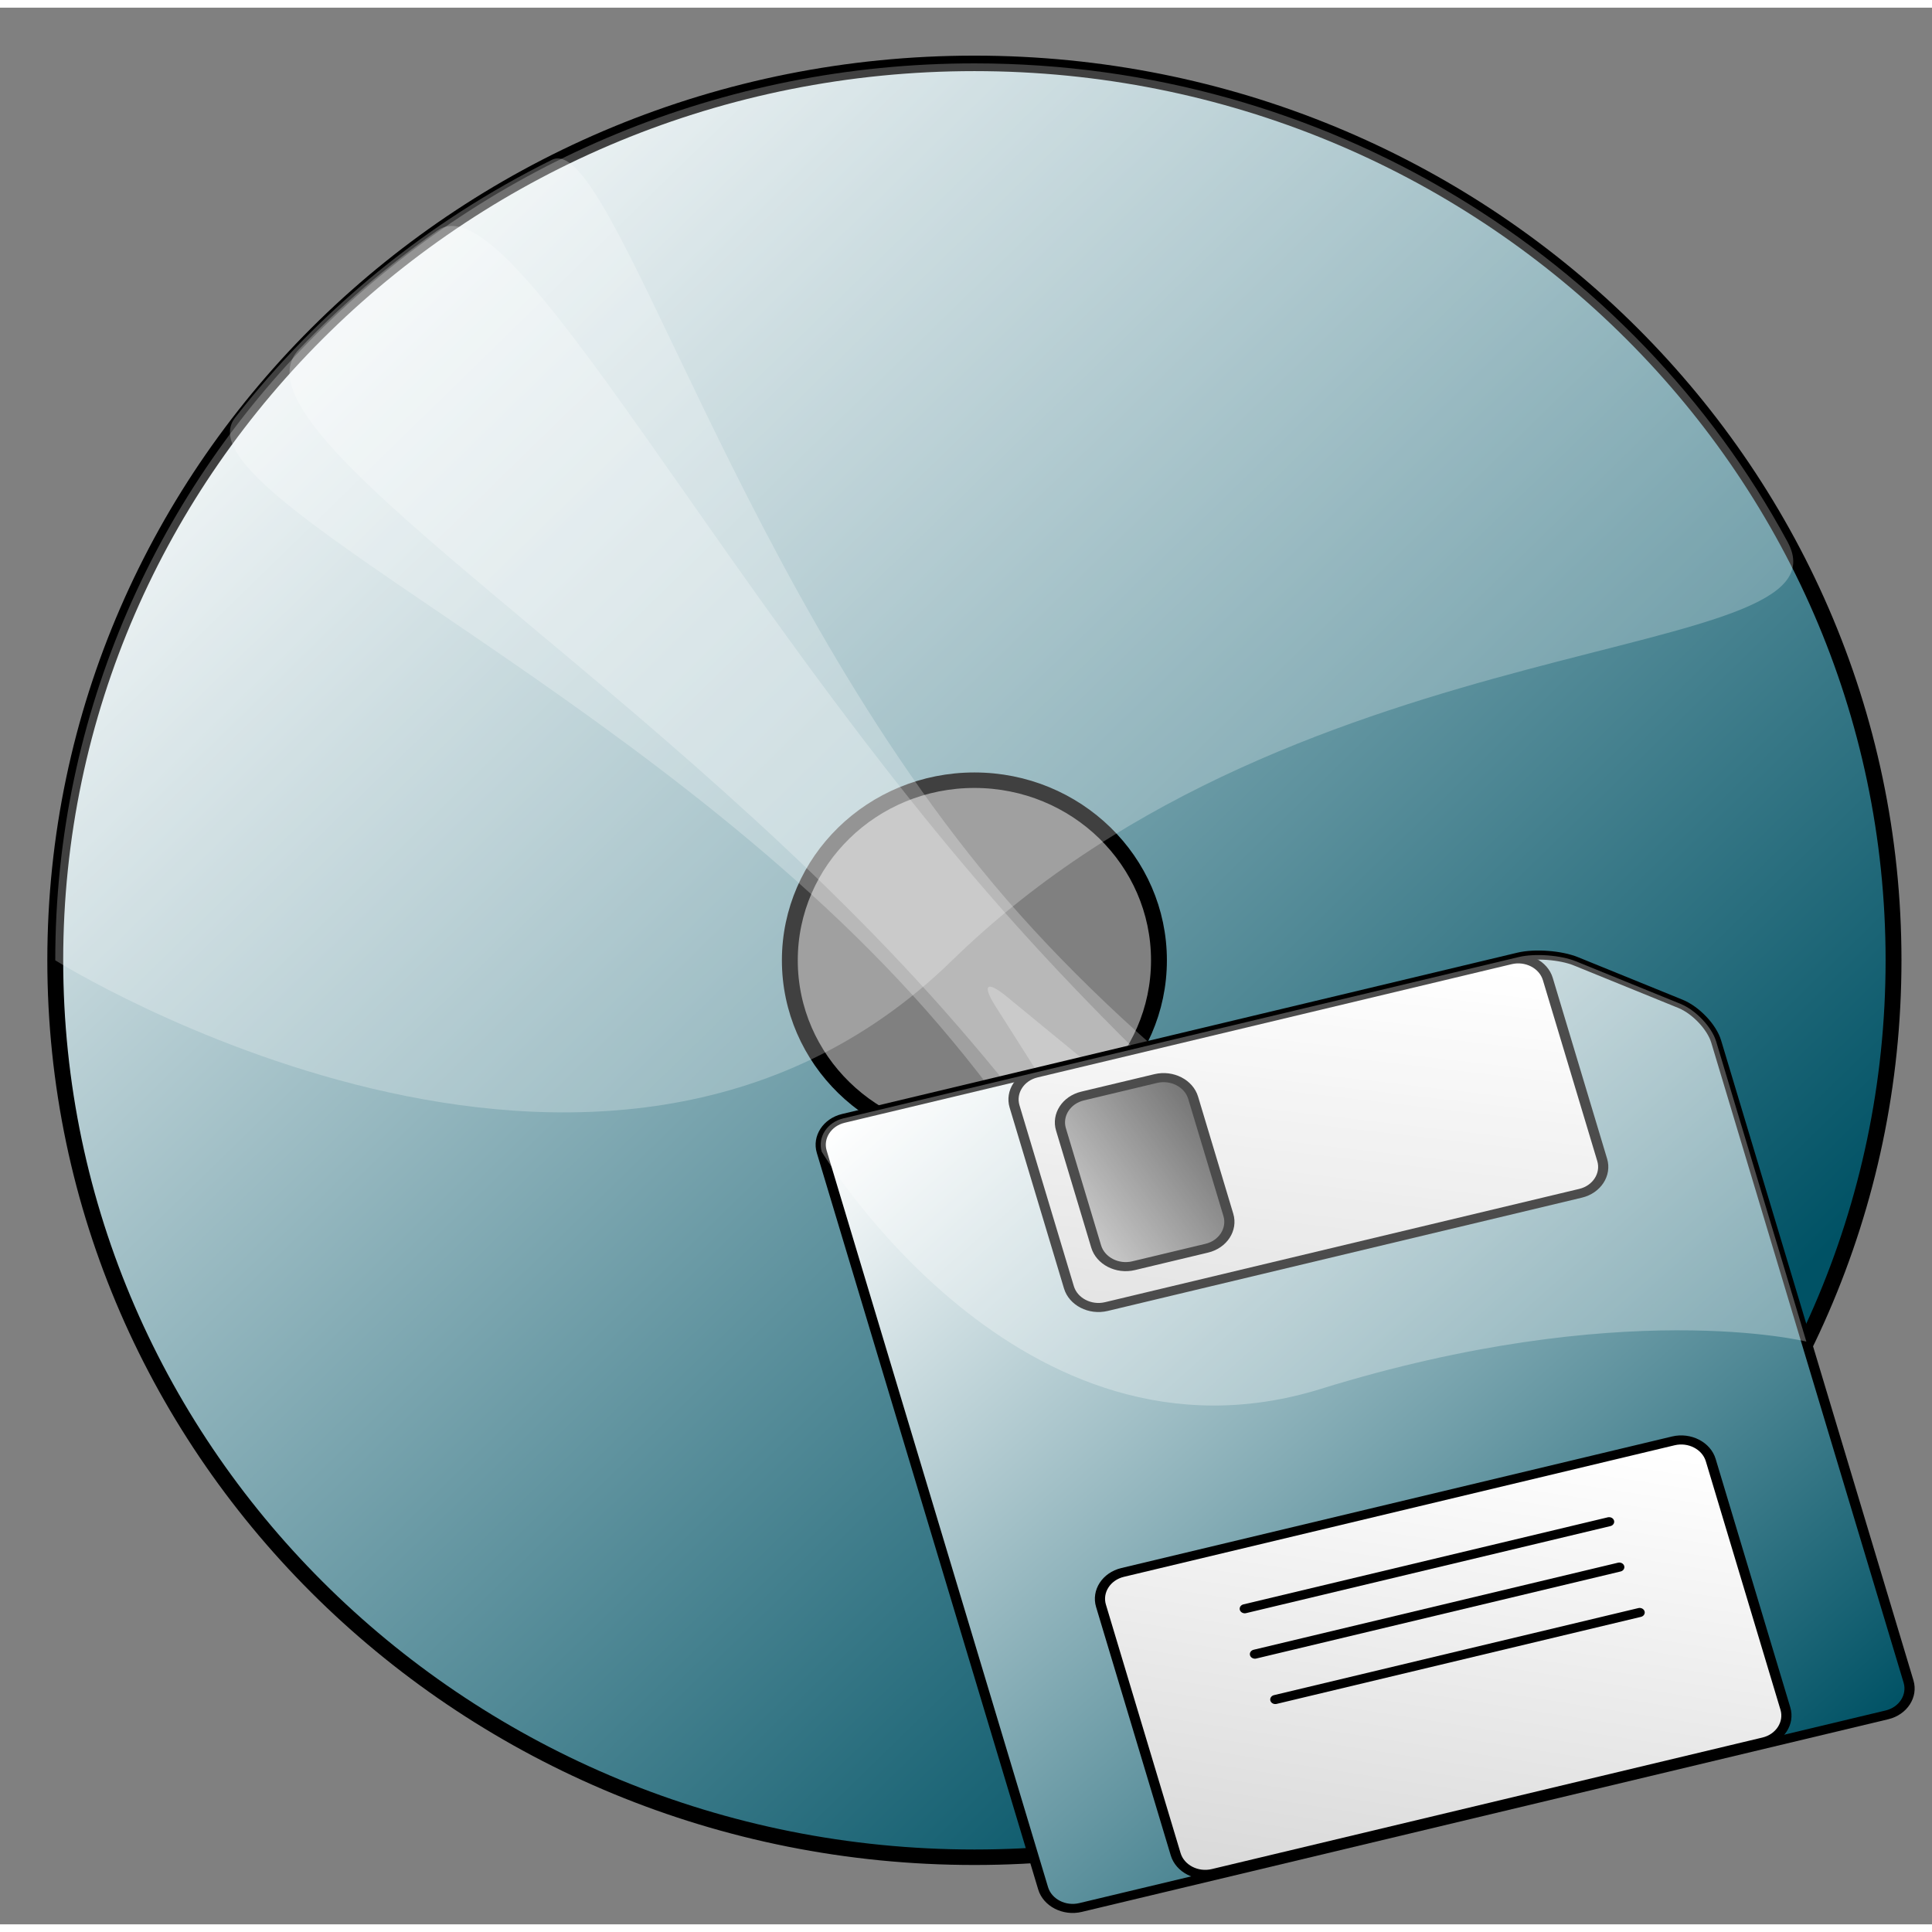 <?xml version="1.0" encoding="UTF-8" standalone="no"?>
<!DOCTYPE svg PUBLIC "-//W3C//DTD SVG 20010904//EN"
"http://www.w3.org/TR/2001/REC-SVG-20010904/DTD/svg10.dtd">
<!-- Created with Sodipodi ("http://www.sodipodi.com/") -->
<svg
   i:viewOrigin="246 452"
   i:rulerOrigin="-242 -332"
   i:pageBounds="242 460 370 332"
   width="48pt"
   height="48pt"
   viewBox="0 0 126 125"
   overflow="visible"
   enable-background="new 0 0 126 125"
   xml:space="preserve"
   id="svg153"
   sodipodi:version="0.32"
   sodipodi:docname="/home/cschalle/gnome-themes-extras/Amaranth/icons/scalable/devices/gnome-dev-floppy.svg"
   sodipodi:docbase="/home/cschalle/gnome-themes-extras/Amaranth/icons/scalable/devices/"
   xmlns="http://www.w3.org/2000/svg"
   xmlns:sodipodi="http://sodipodi.sourceforge.net/DTD/sodipodi-0.dtd"
   xmlns:ns="http://ns.adobe.com/Variables/1.0/"
   xmlns:i="http://ns.adobe.com/AdobeIllustrator/10.0/"
   xmlns:xml="http://www.w3.org/XML/1998/namespace"
   xmlns:a="http://ns.adobe.com/AdobeSVGViewerExtensions/3.0/"
   xmlns:xlink="http://www.w3.org/1999/xlink">
  <rect x="0" y="0" width="126" height="125" fill="#808080" stroke="none"/>
  <defs
     id="defs218">
    <linearGradient
       id="XMLID_2_"
       gradientUnits="userSpaceOnUse"
       x1="78.812"
       y1="70.169"
       x2="55.578"
       y2="119.997"
       gradientTransform="matrix(0.966 -0.259 0.259 0.966 -20.845 10.716)">
      <stop
         offset="0.028"
         style="stop-color:#FFFFFF"
         id="stop166" />
      <stop
         offset="1"
         style="stop-color:#D9D9D9"
         id="stop167" />
      <a:midPointStop
         offset="0.028"
         style="stop-color:#FFFFFF"
         id="midPointStop168" />
      <a:midPointStop
         offset="0.5"
         style="stop-color:#FFFFFF"
         id="midPointStop169" />
      <a:midPointStop
         offset="1"
         style="stop-color:#D9D9D9"
         id="midPointStop170" />
    </linearGradient>
    <linearGradient
       id="XMLID_3_"
       gradientUnits="userSpaceOnUse"
       x1="76.069"
       y1="15.571"
       x2="53.071"
       y2="64.892"
       gradientTransform="matrix(0.845 -0.226 0.201 0.749 -7.202 11.918)">
      <stop
         offset="0.028"
         style="stop-color:#FFFFFF"
         id="stop173" />
      <stop
         offset="1"
         style="stop-color:#D9D9D9"
         id="stop174" />
      <a:midPointStop
         offset="0.028"
         style="stop-color:#FFFFFF"
         id="midPointStop175" />
      <a:midPointStop
         offset="0.5"
         style="stop-color:#FFFFFF"
         id="midPointStop176" />
      <a:midPointStop
         offset="1"
         style="stop-color:#D9D9D9"
         id="midPointStop177" />
    </linearGradient>
    <linearGradient
       id="XMLID_4_"
       gradientUnits="userSpaceOnUse"
       x1="89.114"
       y1="19.754"
       x2="39.855"
       y2="60.385"
       gradientTransform="matrix(0.209 -0.056 0.146 0.544 19.997 13.534)">
      <stop
         offset="0.006"
         style="stop-color:#3B3B3B"
         id="stop180" />
      <stop
         offset="1"
         style="stop-color:#B3B3B3"
         id="stop181" />
      <a:midPointStop
         offset="0.006"
         style="stop-color:#3B3B3B"
         id="midPointStop182" />
      <a:midPointStop
         offset="0.5"
         style="stop-color:#3B3B3B"
         id="midPointStop183" />
      <a:midPointStop
         offset="1"
         style="stop-color:#B3B3B3"
         id="midPointStop184" />
    </linearGradient>
    <linearGradient
       id="XMLID_5_"
       gradientUnits="userSpaceOnUse"
       x1="71.582"
       y1="77.79"
       x2="64.965"
       y2="91.981"
       gradientTransform="matrix(0.966 -0.259 0.259 0.966 -20.845 10.716)">
      <stop
         offset="0.028"
         style="stop-color:#FFFFFF"
         id="stop187" />
      <stop
         offset="1"
         style="stop-color:#D9D9D9"
         id="stop188" />
      <a:midPointStop
         offset="0.028"
         style="stop-color:#FFFFFF"
         id="midPointStop189" />
      <a:midPointStop
         offset="0.5"
         style="stop-color:#FFFFFF"
         id="midPointStop190" />
      <a:midPointStop
         offset="1"
         style="stop-color:#D9D9D9"
         id="midPointStop191" />
    </linearGradient>
    <linearGradient
       id="XMLID_6_"
       gradientUnits="userSpaceOnUse"
       x1="71.255"
       y1="82.879"
       x2="64.638"
       y2="97.07"
       gradientTransform="matrix(0.966 -0.259 0.259 0.966 -20.845 10.716)">
      <stop
         offset="0.028"
         style="stop-color:#FFFFFF"
         id="stop194" />
      <stop
         offset="1"
         style="stop-color:#D9D9D9"
         id="stop195" />
      <a:midPointStop
         offset="0.028"
         style="stop-color:#FFFFFF"
         id="midPointStop196" />
      <a:midPointStop
         offset="0.5"
         style="stop-color:#FFFFFF"
         id="midPointStop197" />
      <a:midPointStop
         offset="1"
         style="stop-color:#D9D9D9"
         id="midPointStop198" />
    </linearGradient>
    <linearGradient
       id="XMLID_7_"
       gradientUnits="userSpaceOnUse"
       x1="71.893"
       y1="88.226"
       x2="65.275"
       y2="102.416"
       gradientTransform="matrix(0.966 -0.259 0.259 0.966 -20.845 10.716)">
      <stop
         offset="0.028"
         style="stop-color:#FFFFFF"
         id="stop202" />
      <stop
         offset="1"
         style="stop-color:#D9D9D9"
         id="stop203" />
      <a:midPointStop
         offset="0.028"
         style="stop-color:#FFFFFF"
         id="midPointStop204" />
      <a:midPointStop
         offset="0.5"
         style="stop-color:#FFFFFF"
         id="midPointStop205" />
      <a:midPointStop
         offset="1"
         style="stop-color:#D9D9D9"
         id="midPointStop206" />
    </linearGradient>
    <linearGradient
       id="XMLID_8_"
       gradientUnits="userSpaceOnUse"
       x1="62.894"
       y1="60.56"
       x2="115.119"
       y2="112.786">
      <stop
         offset="0.343"
         style="stop-color:#38A22B"
         id="stop209" />
      <stop
         offset="1"
         style="stop-color:#FFFFD9"
         id="stop210" />
      <a:midPointStop
         offset="0.343"
         style="stop-color:#38A22B"
         id="midPointStop211" />
      <a:midPointStop
         offset="0.5"
         style="stop-color:#38A22B"
         id="midPointStop212" />
      <a:midPointStop
         offset="1"
         style="stop-color:#FFFFD9"
         id="midPointStop213" />
    </linearGradient>
    <linearGradient
       id="XMLID_1_"
       gradientUnits="userSpaceOnUse"
       x1="101.373"
       y1="102.82"
       x2="16.849"
       y2="18.296">
      <stop
         offset="0"
         style="stop-color:#005265"
         id="stop159" />
      <stop
         offset="1"
         style="stop-color:#FFFFFF"
         id="stop160" />
      <a:midPointStop
         offset="0"
         style="stop-color:#005265"
         id="midPointStop161" />
      <a:midPointStop
         offset="0.5"
         style="stop-color:#005265"
         id="midPointStop162" />
      <a:midPointStop
         offset="1"
         style="stop-color:#FFFFFF"
         id="midPointStop163" />
    </linearGradient>
  </defs>
  <sodipodi:namedview
     id="base" />
  <g
     id="g645"
     transform="matrix(1.035,0,0,1.01,-4.676,-4.447)">
    <path
       i:knockout="Off"
       fill="url(#XMLID_1_)"
       d="M65.917,123.833C33.93,123.833,8,97.903,8,65.917C8,33.93,33.93,8,65.917,8     c31.986,0,57.916,25.93,57.916,57.917C123.833,97.903,97.903,123.833,65.917,123.833z M77.546,65.917     c0-6.423-5.206-11.63-11.629-11.63c-6.423,0-11.63,5.207-11.63,11.63c0,6.423,5.207,11.629,11.63,11.629     C72.34,77.546,77.546,72.34,77.546,65.917z"
       id="path656"
       style="font-size:12;fill:url(#XMLID_1_);stroke:#000000;" />
    <g
       i:knockout="Off"
       id="g165"
       style="font-size:12;stroke:#000000;">
      <path
         i:knockout="Off"
         opacity="0.25"
         fill="#FFFFFF"
         stroke="none"
         d="M8,65.917C8,33.93,33.93,8,65.917,8     c22.229,0,41.532,12.523,51.24,30.898c4.263,8.066-30.54,4.921-52.637,27.019C42.424,88.013,8,65.917,8,65.917z"
         id="path166" />
    </g>
    <g
       i:knockout="Off"
       id="g167"
       style="font-size:12;stroke:#000000;">
      <path
         i:knockout="Off"
         opacity="0.25"
         fill="#FFFFFF"
         stroke="none"
         d="M68.579,63.686c18.823,21.503,43.54,37.719,38.368,42.951     c-2.647,2.677-5.556,5.098-8.681,7.221C93.644,116.999,81.9,89.461,63.16,68.179c-18.828-21.38-44.631-36.523-39.809-41.706     c2.644-2.841,5.569-5.416,8.732-7.681C36.828,15.396,49.757,42.184,68.579,63.686z"
         id="path168" />
    </g>
    <g
       i:knockout="Off"
       id="g169"
       style="font-size:12;stroke:#000000;">
      <path
         i:knockout="Off"
         opacity="0.25"
         fill="#FFFFFF"
         stroke="none"
         d="M68.757,62.935c18.559,21.305,46.746,32.79,43.021,37.746     c-5.27,7.01-12.092,12.784-19.956,16.814c-3.954,2.025-10.9-27.427-28.96-48.369c-18.06-20.945-47.234-33.379-43.533-38.244     c5.289-6.953,12.115-12.673,19.971-16.656C43.134,12.283,51.061,42.622,68.757,62.935z"
         id="path170" />
    </g>
    <g
       i:knockout="Off"
       id="g178"
       style="font-size:12;stroke:#000000;">
      <path
         i:knockout="Off"
         opacity="0.25"
         fill="#FFFFFF"
         stroke="none"
         d="M118,113.25V92.333c0-1.65-1.35-3-3-3H96     c-1.65,0-4.033-0.869-5.296-1.932L67.961,68.265c-1.262-1.063-1.584-0.784-0.715,0.619l9.921,16.013     c0,0,15.505,17.754,24.919,13.554S118,113.25,118,113.25z"
         id="path179" />
    </g>
  </g>
  <g
     id="g665"
     transform="matrix(0.664,0,0,0.592,48.526,57.158)">
    <path
       i:knockout="Off"
       fill="url(#XMLID_1_)"
       d="M91.972,13.192c1.501,0.685,3.079,2.549,3.506,4.143l18.894,70.513     c0.427,1.594-0.527,3.247-2.121,3.674l-79.206,21.223c-1.594,0.427-3.248-0.527-3.674-2.121L7.629,29.486     c-0.427-1.594,0.528-3.248,2.122-3.674L76.078,8.039c1.594-0.427,4.126-0.216,5.627,0.469L91.972,13.192z"
       id="path164"
       style="font-size:12;fill:url(#XMLID_1_);stroke:#000000;" />
    <path
       i:knockout="Off"
       fill="url(#XMLID_2_)"
       d="M102.277,90.827c0.427,1.594-0.527,3.247-2.121,3.674l-54.092,14.494    c-1.594,0.427-3.248-0.527-3.674-2.121l-7.333-27.368c-0.427-1.594,0.528-3.247,2.122-3.674l54.093-14.494    c1.594-0.427,3.247,0.527,3.674,2.121L102.277,90.827z"
       id="path171"
       style="font-size:12;fill:url(#XMLID_2_);stroke:#000000;" />
    <path
       i:knockout="Off"
       fill="url(#XMLID_3_)"
       d="M84.284,30.387c0.427,1.594-0.527,3.248-2.121,3.674L35.581,46.543    c-1.594,0.427-3.248-0.528-3.674-2.122l-5.34-19.928c-0.427-1.594,0.528-3.248,2.122-3.674L75.271,8.338    c1.594-0.427,3.247,0.528,3.674,2.122L84.284,30.387z"
       id="path178"
       style="font-size:12;fill:url(#XMLID_3_);stroke:#000000;" />
    <path
       i:knockout="Off"
       fill="url(#XMLID_4_)"
       d="M47.566,36.44c0.427,1.594-0.528,3.248-2.122,3.674l-7.188,1.927    c-1.594,0.427-3.248-0.528-3.674-2.122l-3.456-12.897c-0.427-1.594,0.528-3.248,2.122-3.674l7.188-1.926    c1.594-0.427,3.248,0.528,3.674,2.122L47.566,36.44z"
       id="path185"
       style="font-size:12;fill:url(#XMLID_4_);stroke:#000000;" />
    <path
       i:knockout="Off"
       fill="url(#XMLID_5_)"
       stroke-linecap="round"
       d="M49.178,79.832l35.784-9.589"
       id="path192"
       style="font-size:12;fill:url(#XMLID_5_);stroke:#000000;stroke-linecap:round;" />
    <path
       i:knockout="Off"
       fill="url(#XMLID_6_)"
       stroke-linecap="round"
       d="M50.178,84.832l35.784-9.589"
       id="path199"
       style="font-size:12;fill:url(#XMLID_6_);stroke:#000000;stroke-linecap:round;" />
    <path
       i:knockout="Off"
       opacity="0.3"
       fill="#FFFFFF"
       stroke="none"
       d="M7.629,29.486c-0.427-1.594,0.528-3.248,2.122-3.674    L76.078,8.039c1.594-0.427,4.126-0.216,5.627,0.469l10.267,4.685c1.501,0.685,3.079,2.549,3.506,4.143l8.859,33.063    c0,0-18.148-5.052-47.708,5.22S7.629,29.486,7.629,29.486z"
       id="path200"
       style="font-size:12;opacity:0.3;fill:#ffffff;" />
    <path
       i:knockout="Off"
       fill="url(#XMLID_7_)"
       stroke-linecap="round"
       d="M52.178,89.832l35.784-9.589"
       id="path207"
       style="font-size:12;fill:url(#XMLID_7_);stroke:#000000;stroke-linecap:round;" />
    <g
       i:knockout="Off"
       display="none"
       id="g215"
       style="font-size:12;stroke:#000000;">
      <path
         i:knockout="Off"
         opacity="0.25"
         fill="#FFFFFF"
         stroke="none"
         d="M116,104.25V83.333c0-1.65-1.35-3-3-3H94     c-1.65,0-4.033-0.869-5.296-1.932L65.961,59.265c-1.262-1.063-1.584-0.784-0.715,0.618l9.921,16.014     c0,0,15.505,17.754,24.919,13.554S116,104.25,116,104.25z"
         id="path216" />
    </g>
  </g>
</svg>
